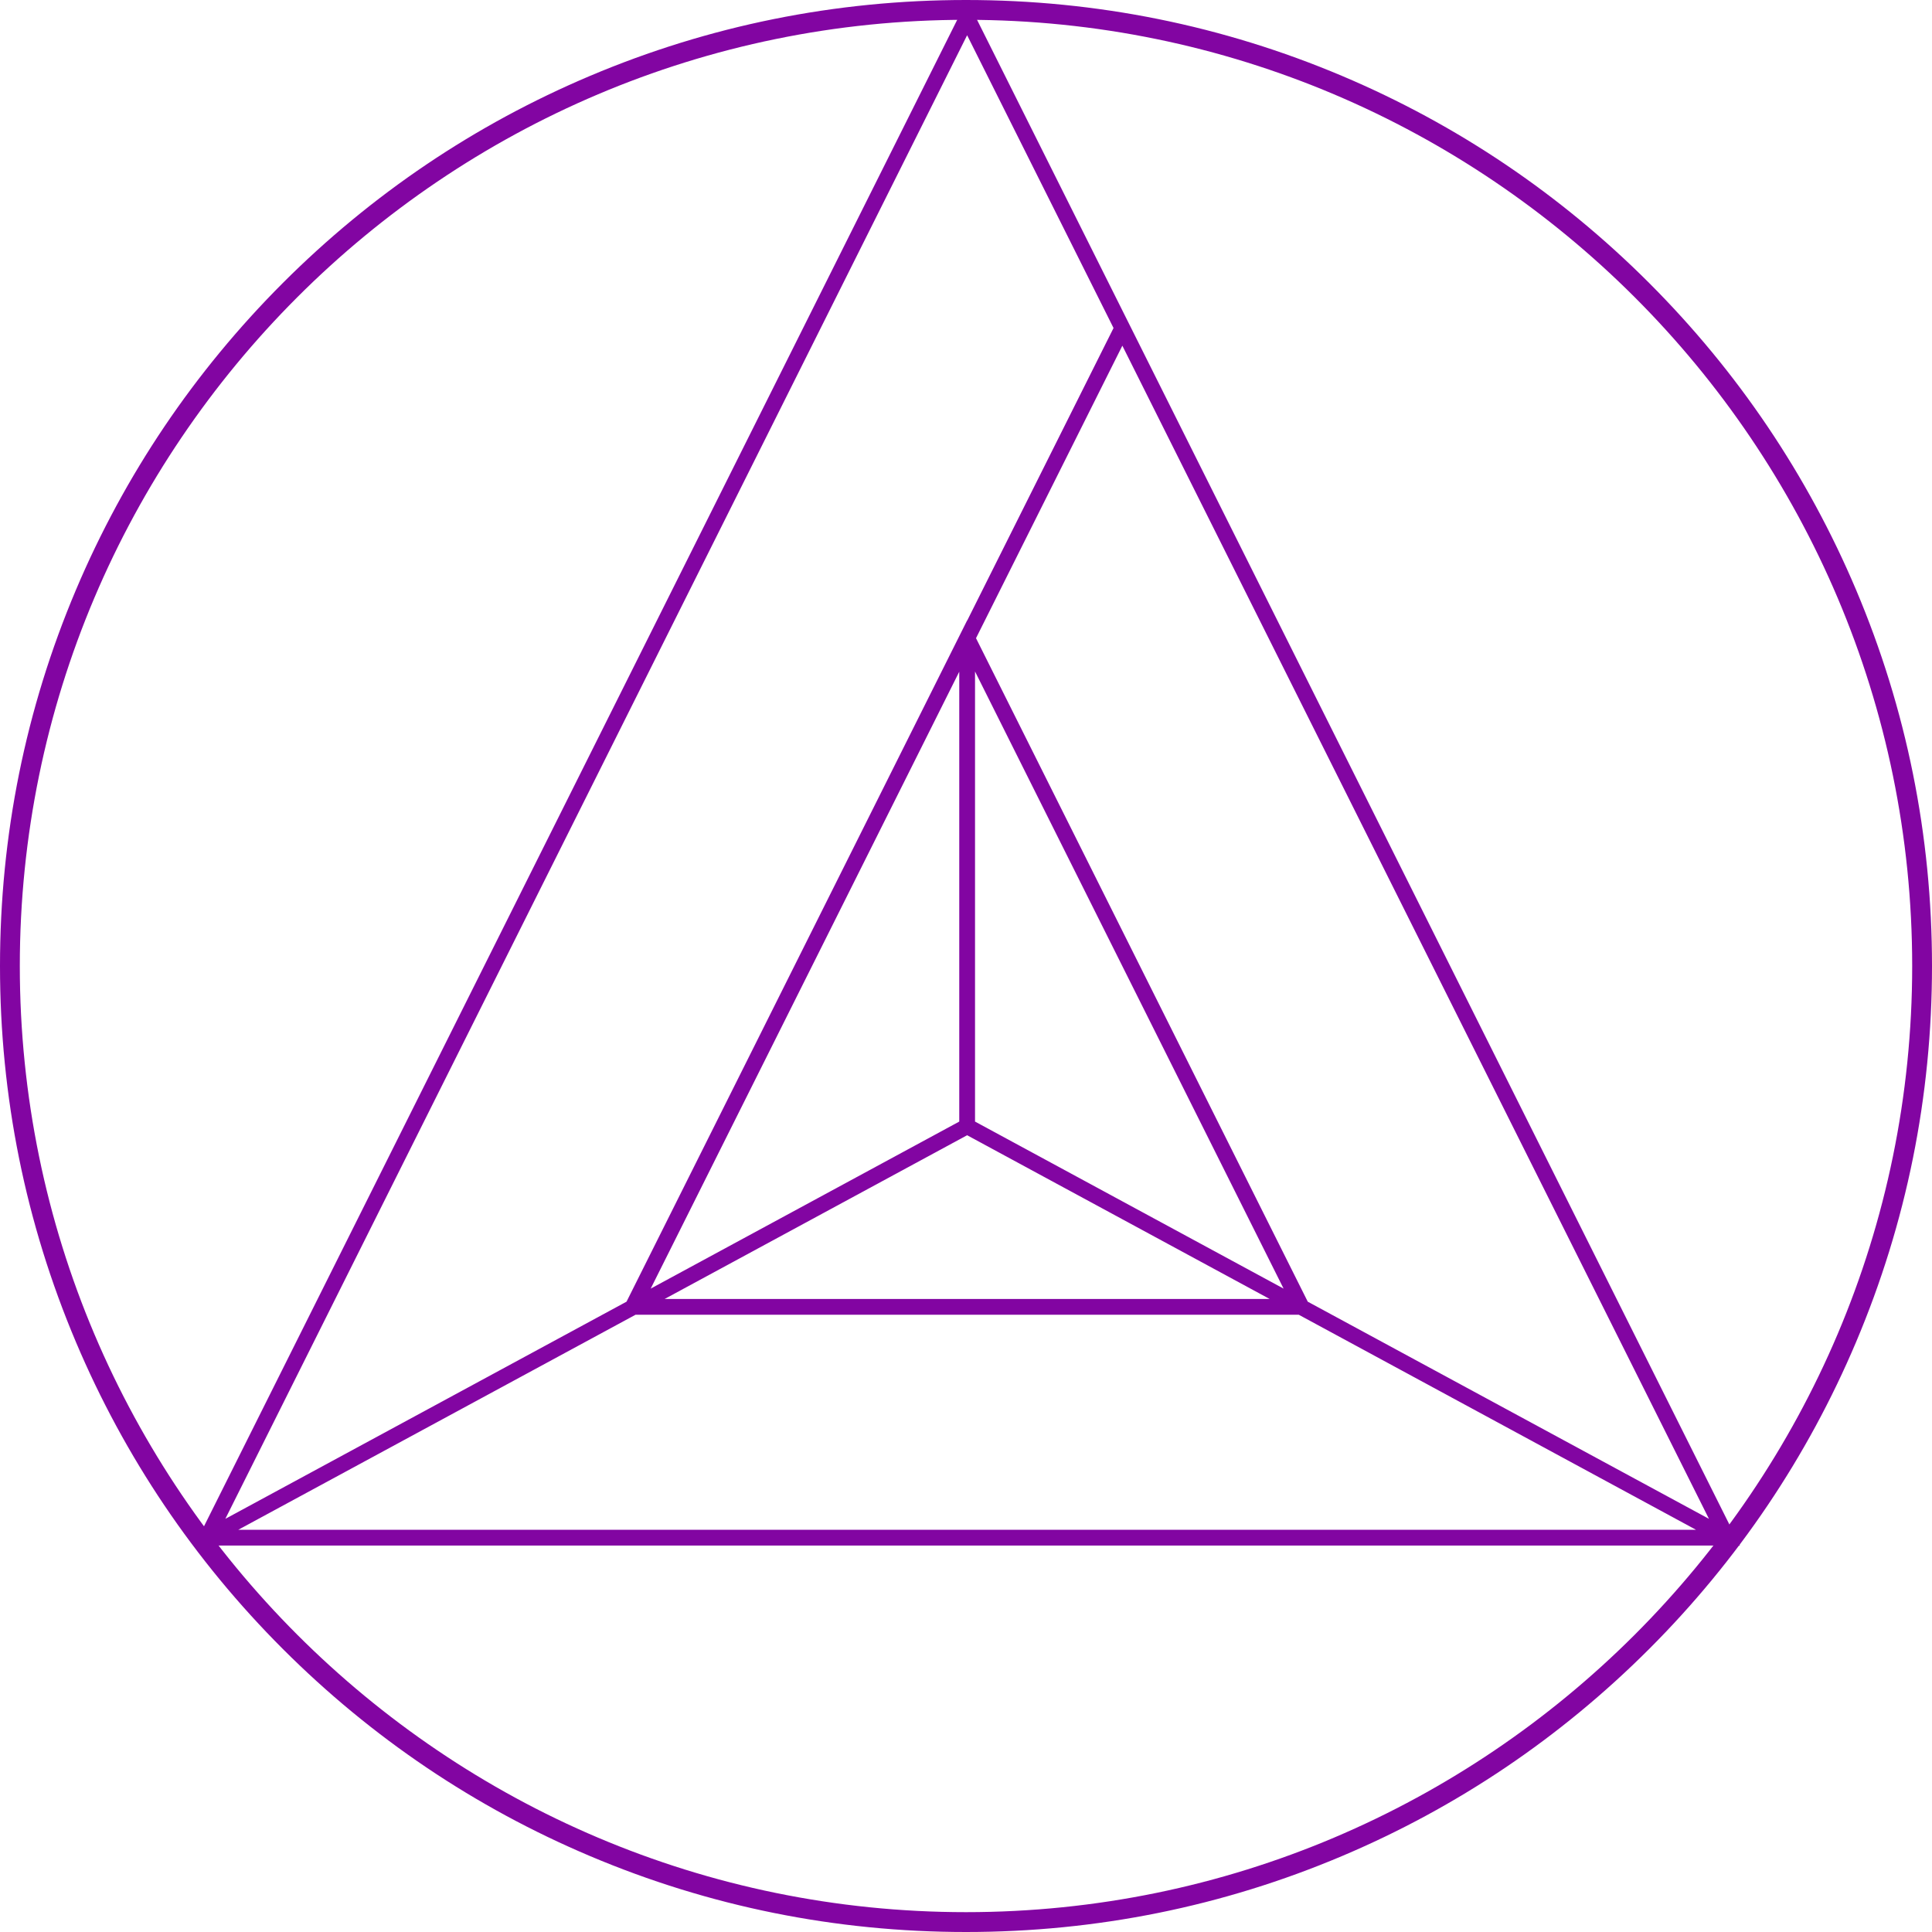 <svg width="55" height="55" viewBox="0 0 55 55" fill="none" xmlns="http://www.w3.org/2000/svg">
<path d="M27.733 0.401L27.532 0L5.533 43.999H49.532L27.733 0.401ZM18.092 37.428H36.973L48.282 43.55H6.782L18.092 37.428ZM27.757 19.116L36.541 36.684L27.757 31.929V19.116ZM27.308 19.122V31.929L18.524 36.684L27.308 19.122ZM27.532 32.318L36.144 36.979H18.921L27.532 32.318ZM37.229 37.056L27.785 18.168L31.951 9.841L48.65 43.238L37.229 37.056ZM31.7 9.338L27.534 17.666L27.532 17.663L17.837 37.054L17.837 37.054L17.836 37.056L6.415 43.238L27.532 1.003L31.7 9.338Z" fill="#8205A2"/>
<path d="M27.532 0.252L5.796 43.725L5.714 43.888H49.35L27.532 0.252ZM18.063 37.317H37.002L48.726 43.663H6.339L18.063 37.317ZM27.645 18.642L36.801 36.953L27.645 31.997V18.642ZM27.42 18.648V31.997L18.265 36.953L27.42 18.648ZM27.532 32.192L36.587 37.093H18.478L27.532 32.192ZM37.145 37.139L27.66 18.169L31.951 9.59L48.909 43.508L37.145 37.139ZM31.825 9.34L27.534 17.918L27.532 17.915L17.937 37.105L17.938 37.105L17.921 37.139L6.156 43.508L27.532 0.754L31.825 9.34Z" fill="#8205A2"/>
<path d="M52.84 16.795C51.455 13.521 49.471 10.58 46.946 8.054C44.421 5.529 41.48 3.546 38.205 2.161C34.814 0.727 31.213 0 27.501 0C23.788 0 20.187 0.727 16.796 2.161C13.521 3.546 10.58 5.528 8.054 8.054C5.529 10.58 3.546 13.521 2.161 16.795C0.727 20.186 0 23.787 0 27.5C0 31.212 0.727 34.813 2.161 38.204C3.546 41.479 5.529 44.42 8.054 46.945C10.58 49.47 13.521 51.453 16.796 52.838C20.186 54.273 23.787 55 27.5 55C31.213 55 34.814 54.273 38.205 52.838C41.479 51.453 44.42 49.47 46.946 46.945C49.471 44.42 51.454 41.479 52.839 38.204C54.273 34.813 55 31.212 55 27.5C55 23.787 54.274 20.186 52.84 16.795ZM27.5 54.435C12.648 54.435 0.564 42.352 0.564 27.5C0.564 12.647 12.648 0.564 27.5 0.564C42.352 0.564 54.436 12.647 54.436 27.5C54.436 42.352 42.352 54.435 27.5 54.435Z" fill="#8205A2"/>
</svg>
